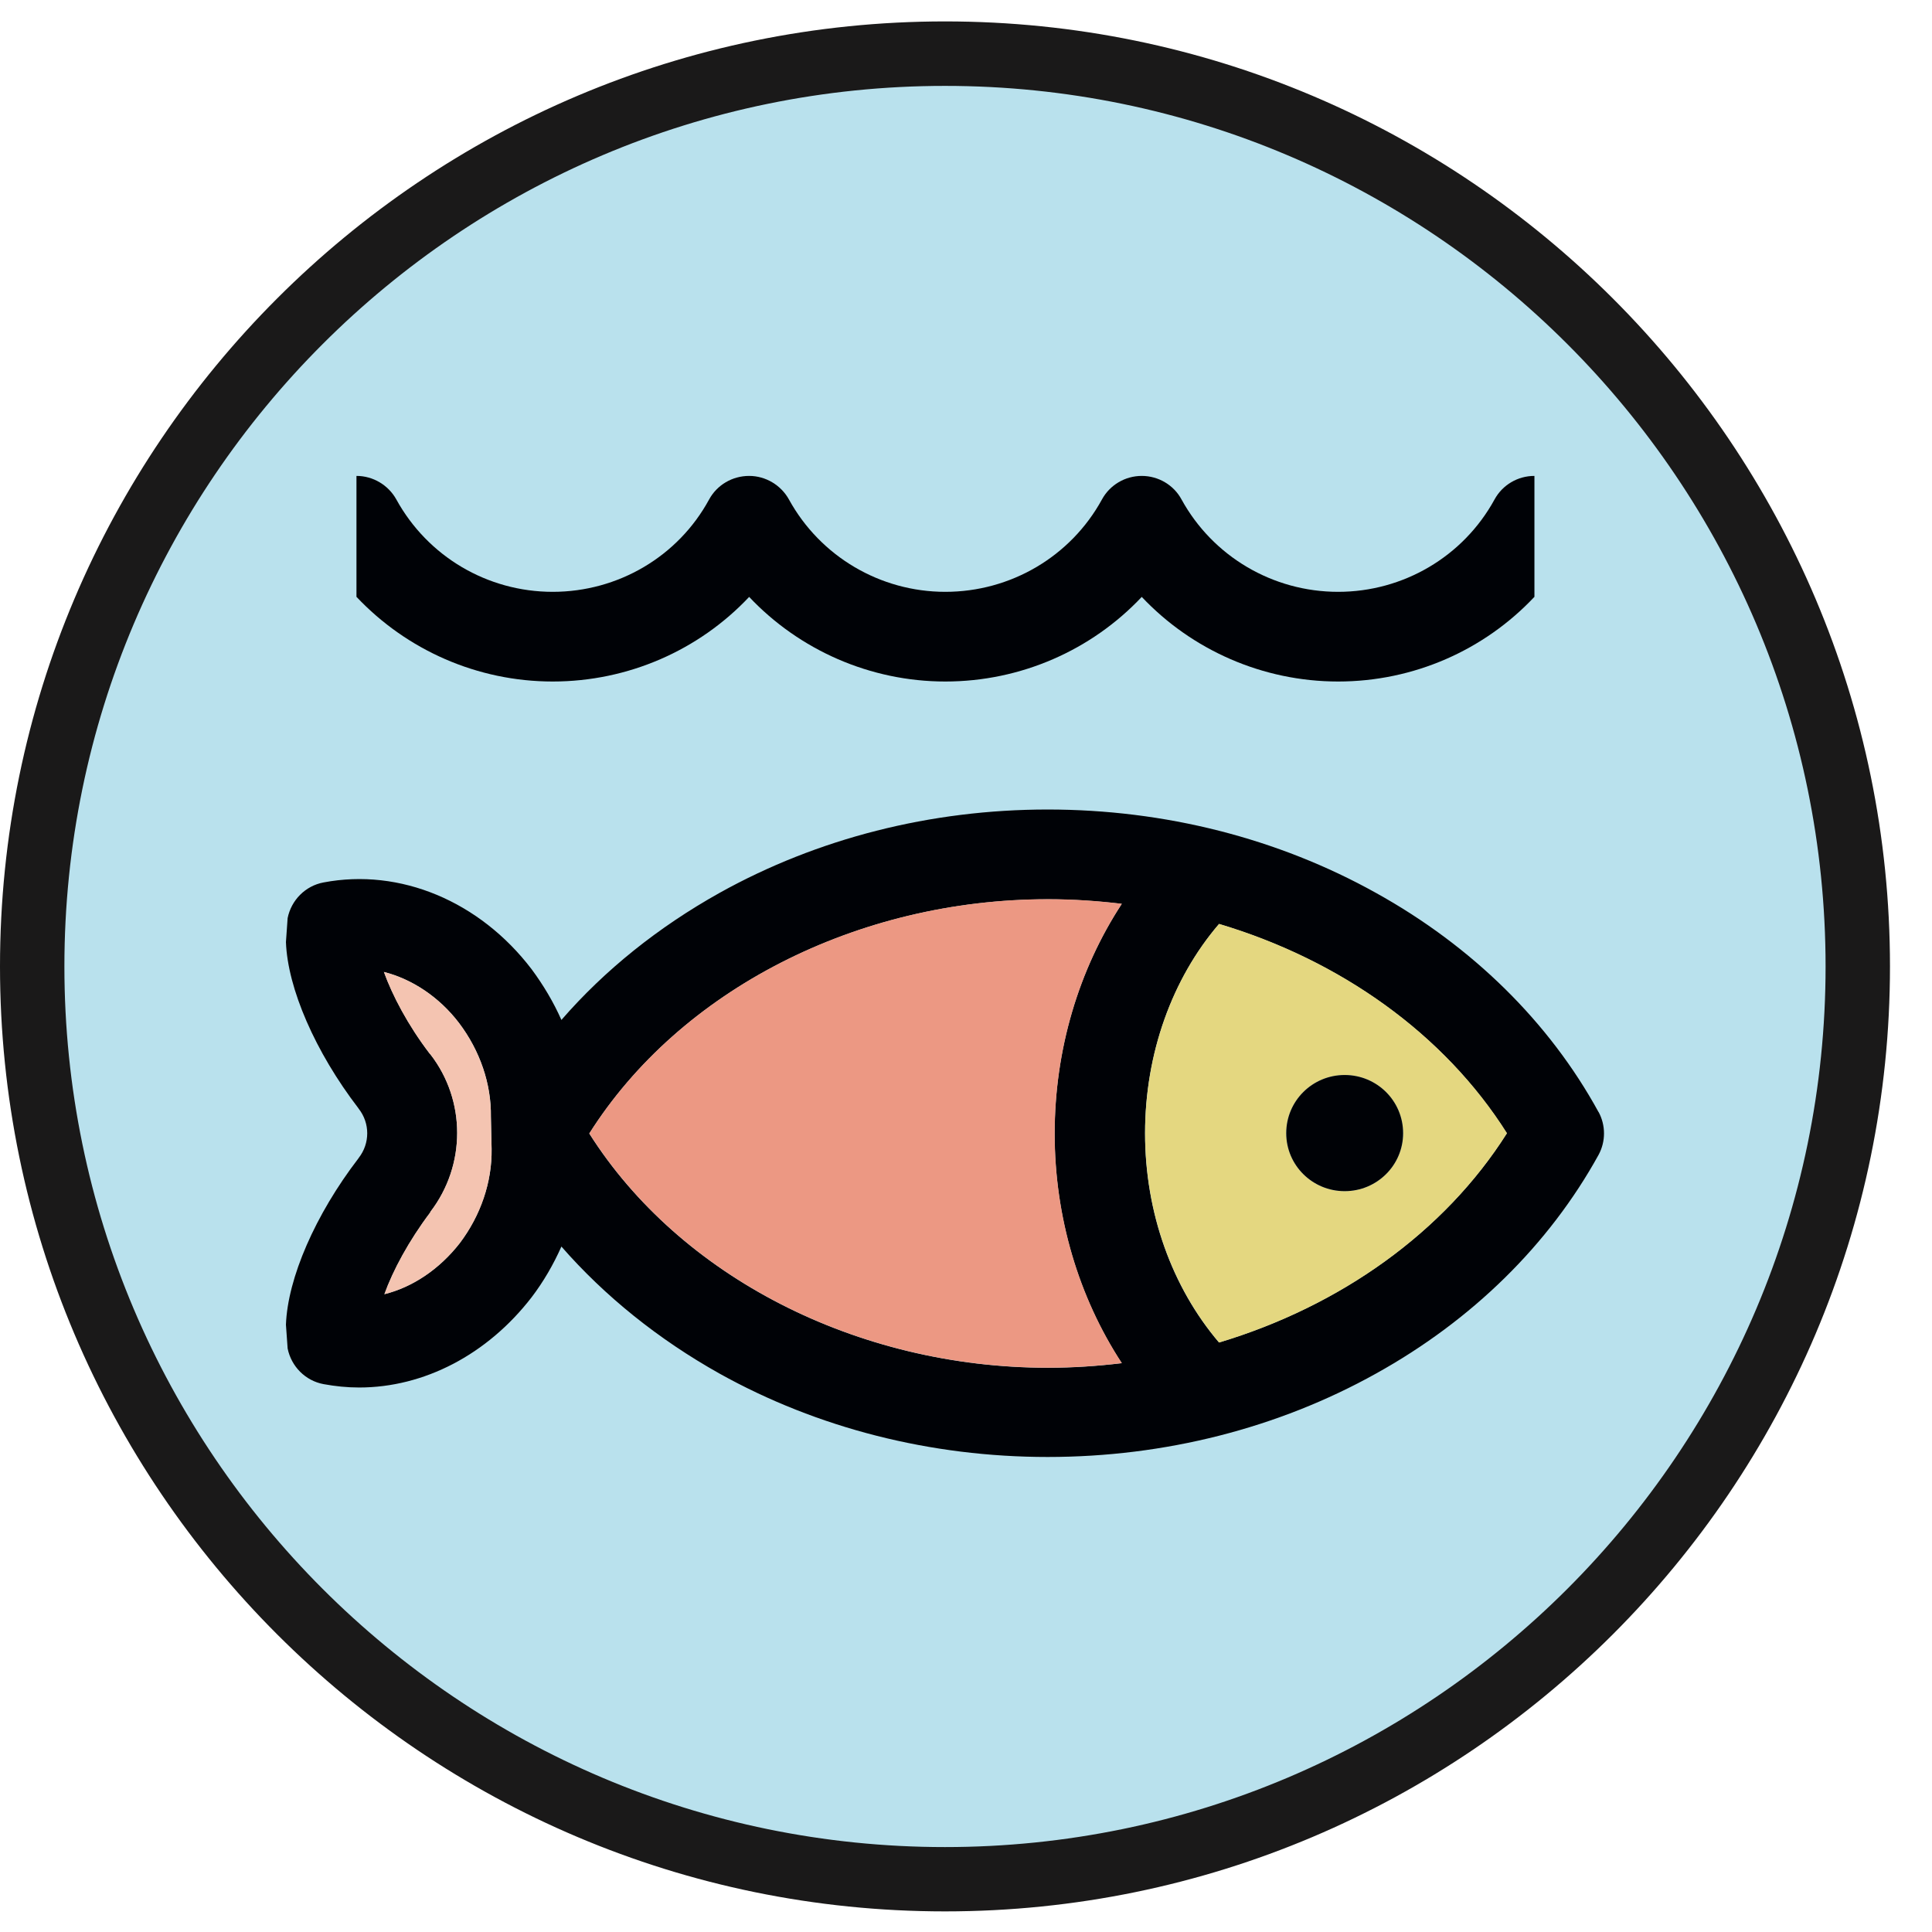 <svg width="24" height="24" viewBox="0 0 24 24" xmlns="http://www.w3.org/2000/svg"><title>ico-pos-poisson</title><desc>Created with Sketch.</desc><g fill="none"><path d="M23.077 12.005c0 6.262-5.077 11.339-11.339 11.339-6.262 0-11.338-5.077-11.338-11.339 0-6.262 5.076-11.339 11.338-11.339s11.339 5.077 11.339 11.339" fill="#B9E1ED"/><path d="M11.739 1.067c-6.031 0-10.939 4.907-10.939 10.939 0 6.031 4.907 10.939 10.939 10.939 6.031 0 10.939-4.907 10.939-10.939s-4.907-10.939-10.939-10.939m0 22.677c-6.473 0-11.739-5.266-11.739-11.739 0-6.473 5.266-11.739 11.739-11.739 6.473 0 11.739 5.266 11.739 11.739 0 6.473-5.266 11.739-11.739 11.739" fill="#1A1919"/><path d="M5.712 15.442c.259-.343.401-.759.395-1.169l-.009-.401c.006-.407-.135-.819-.395-1.163-.247-.325-.587-.548-.934-.635.106.292.298.66.569 1.015l.009.009c.443.572.443 1.377 0 1.955l-.003.009c-.268.355-.464.723-.569 1.015.349-.087.684-.31.937-.635m7.389-1.359c0-1.042.298-2.036.834-2.855-.301-.036-.605-.057-.916-.057-2.377 0-4.575 1.133-5.699 2.91 1.124 1.774 3.323 2.91 5.699 2.91.31 0 .615-.021.916-.057-.536-.819-.834-1.817-.834-2.85m5.618-.006c-.777-1.232-2.07-2.151-3.576-2.6-.584.681-.919 1.612-.919 2.6 0 .985.334 1.913.919 2.599 1.506-.452 2.798-1.37 3.576-2.599m1.139-.265c.09.166.09.367 0 .533-.615 1.115-1.57 2.054-2.765 2.717-1.217.678-2.624 1.036-4.079 1.036-1.452 0-2.859-.358-4.076-1.036-.759-.425-1.425-.961-1.964-1.578-.099.223-.223.437-.37.63-.551.714-1.338 1.121-2.142 1.121-.151 0-.295-.015-.443-.042-.226-.042-.401-.22-.446-.443l-.021-.295c.021-.578.365-1.368.898-2.063l.006-.009c.141-.181.141-.431 0-.611l-.006-.009c-.533-.696-.877-1.485-.898-2.061l.021-.298c.045-.223.22-.401.446-.443.949-.181 1.94.232 2.585 1.078.147.199.271.407.37.63.539-.621 1.205-1.154 1.964-1.578 1.217-.678 2.624-1.036 4.076-1.036 1.455 0 2.862.358 4.079 1.036 1.196.663 2.154 1.606 2.765 2.723" fill="#000206"/><path d="M17.43 14.077c0-.401-.325-.723-.726-.723-.401 0-.726.322-.726.723 0 .398.325.72.726.72.401 0 .726-.322.726-.72m-2.286-2.6c1.506.449 2.798 1.368 3.576 2.6-.777 1.229-2.07 2.148-3.576 2.6-.584-.687-.919-1.615-.919-2.6 0-.988.334-1.919.919-2.6" fill="#E4D780"/><path d="M16.704 13.354c.401 0 .726.322.726.723 0 .398-.325.72-.726.72-.401 0-.726-.322-.726-.72 0-.401.325-.723.726-.723" fill="#000206"/><path d="M13.936 11.227c-.536.819-.834 1.813-.834 2.856 0 1.033.298 2.03.834 2.85-.301.036-.606.057-.916.057-2.377 0-4.576-1.136-5.699-2.91 1.123-1.777 3.322-2.91 5.699-2.91.31 0 .614.021.916.057" fill="#EC9883"/><path d="M6.107 14.273c.006.41-.135.825-.395 1.169-.253.325-.587.548-.937.635.105-.292.301-.659.569-1.015l.003-.009c.443-.578.443-1.383 0-1.955l-.009-.009c-.271-.355-.464-.723-.569-1.015.346.087.687.31.934.635.259.343.401.756.395 1.163l.009.401" fill="#F4C4B1"/><path d="M19.06 5.912c-.205 0-.395.111-.494.292-.389.711-1.135 1.148-1.943 1.148-.813 0-1.557-.44-1.946-1.148-.096-.178-.286-.292-.494-.292-.205 0-.395.111-.494.292-.389.711-1.136 1.148-1.946 1.148s-1.554-.44-1.943-1.148c-.099-.178-.289-.292-.494-.292-.208 0-.398.111-.497.292-.386.711-1.133 1.148-1.943 1.148-.813 0-1.554-.44-1.943-1.148-.099-.178-.289-.292-.494-.292h-.001v1.504l.001-.001c.623.66 1.5 1.051 2.437 1.051.937 0 1.817-.389 2.44-1.051.623.66 1.503 1.051 2.437 1.051.937 0 1.816-.389 2.44-1.051.623.66 1.503 1.051 2.44 1.051s1.814-.389 2.437-1.051l.001.001v-1.504h-.001" fill="#000206"/></g></svg>